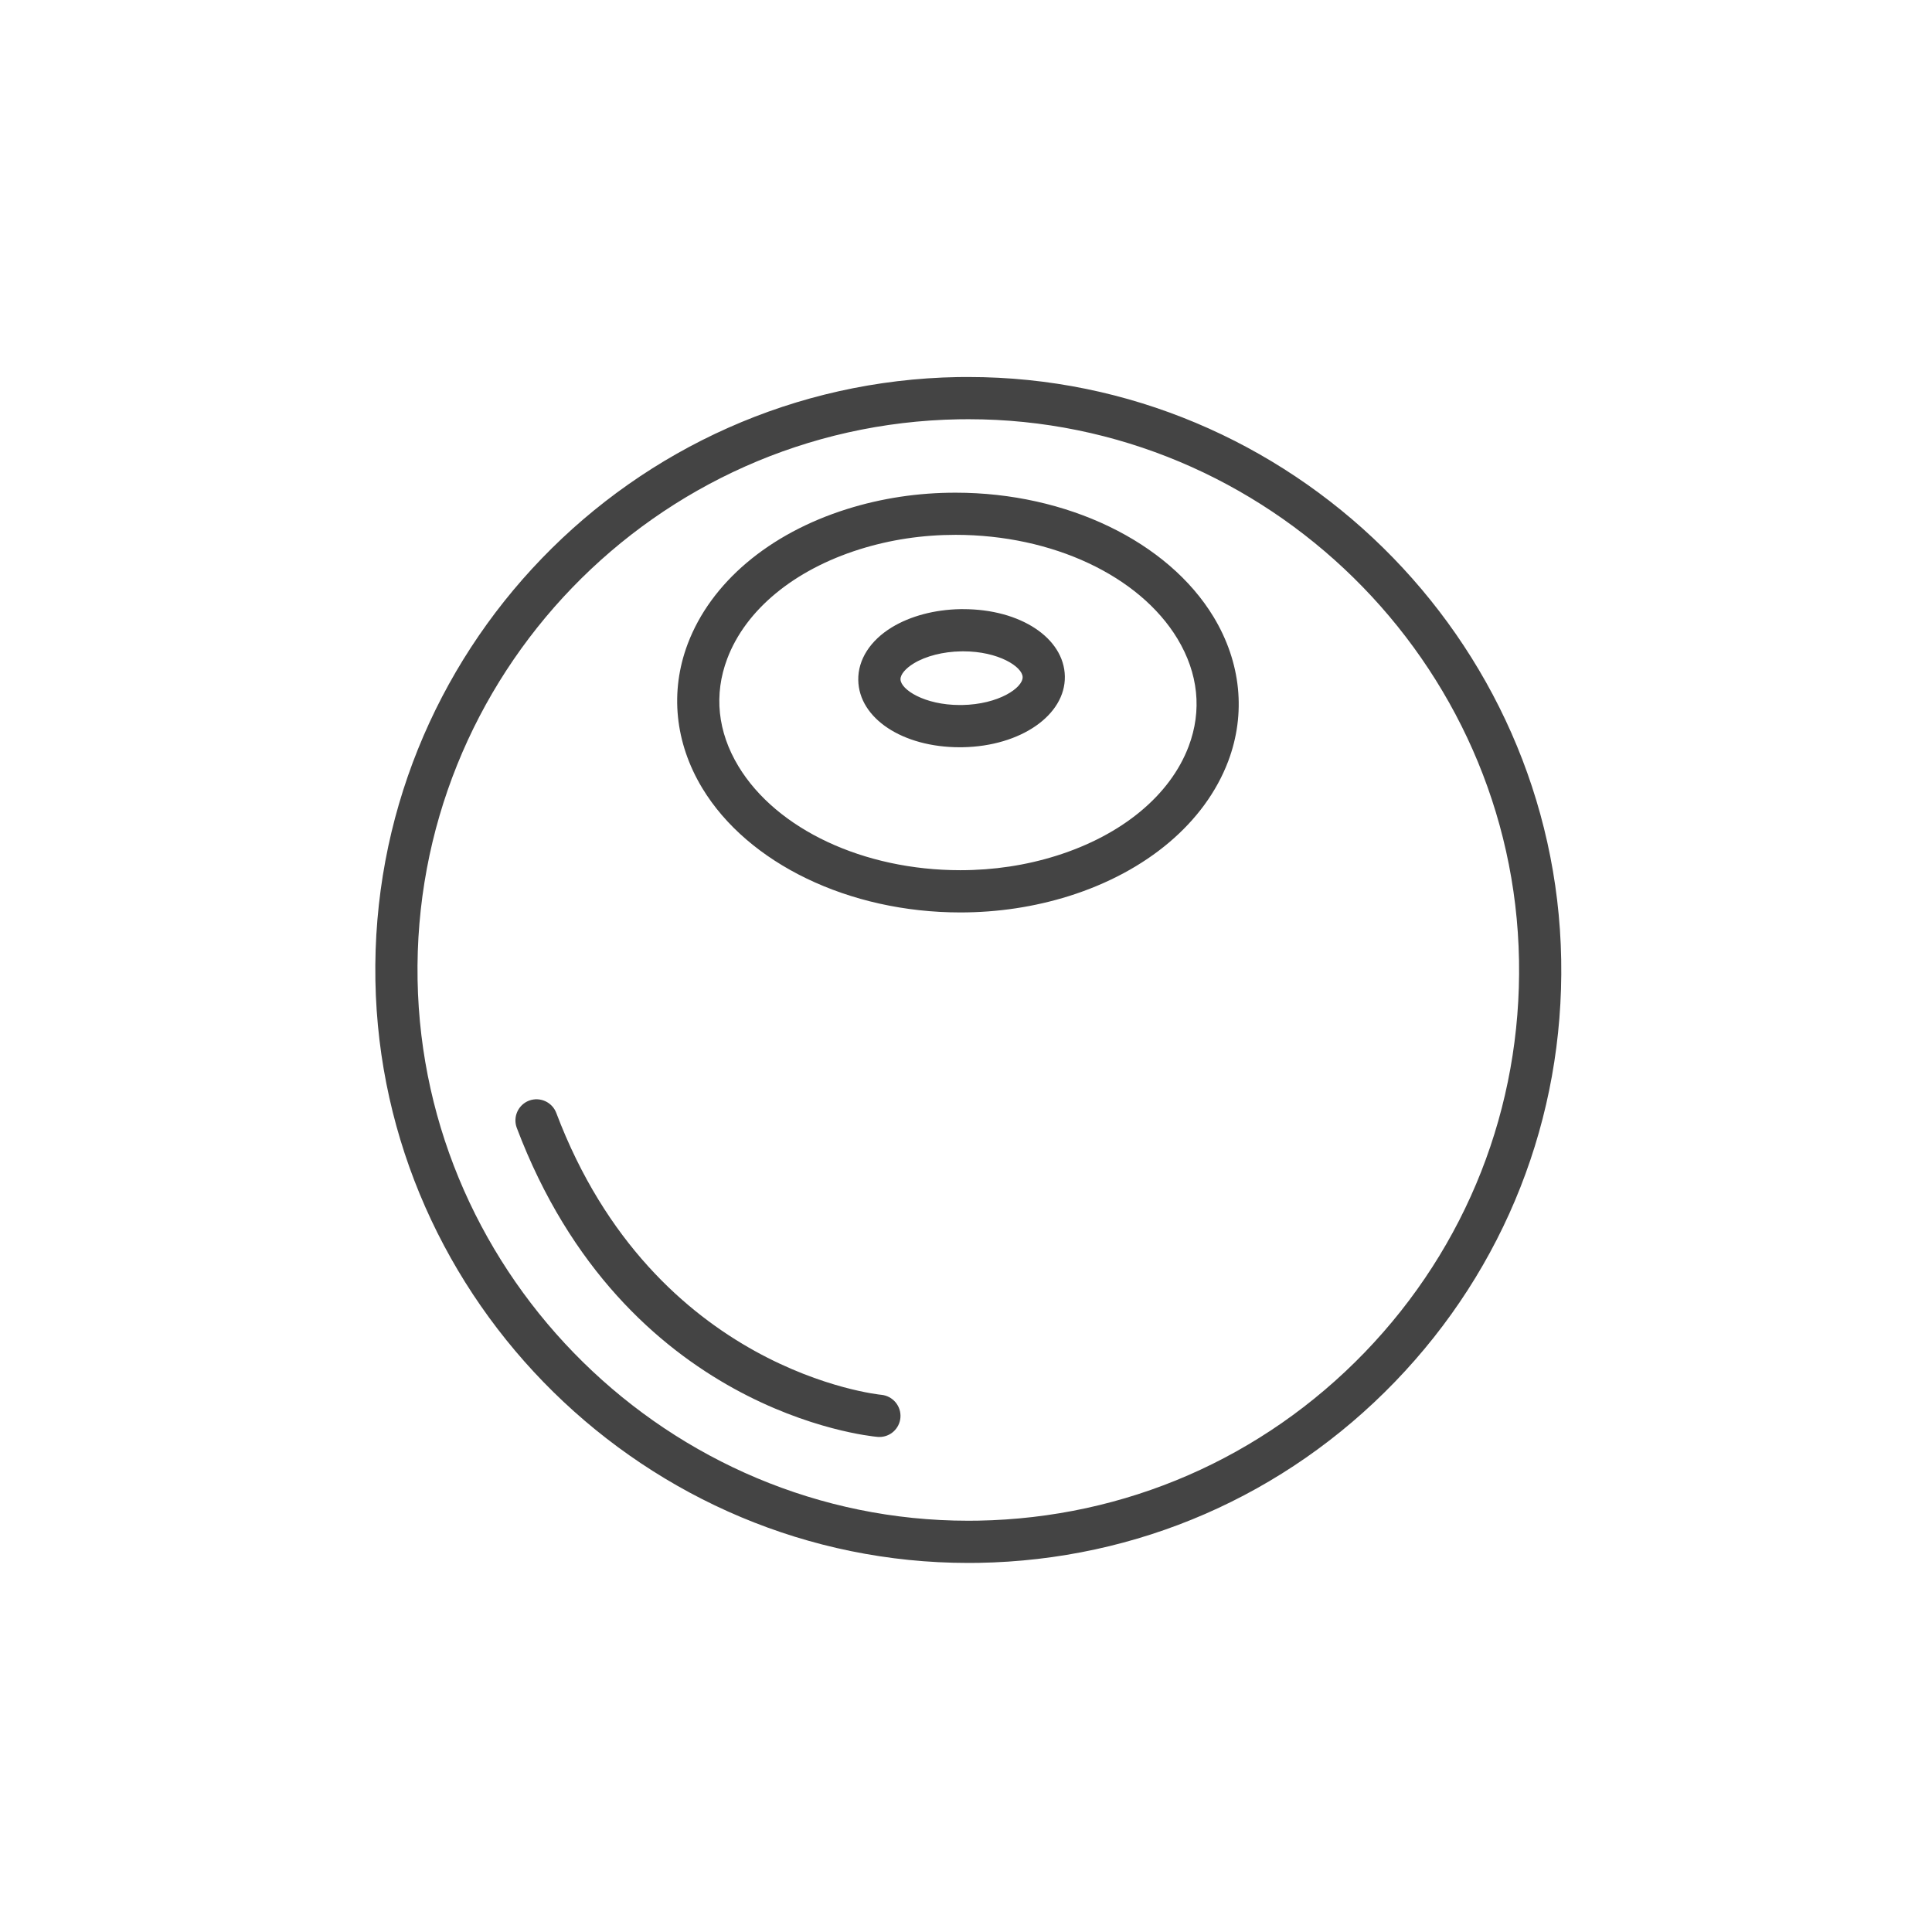 <?xml version="1.0" encoding="utf-8"?>
<!-- Generator: Adobe Illustrator 16.0.0, SVG Export Plug-In . SVG Version: 6.00 Build 0)  -->
<!DOCTYPE svg PUBLIC "-//W3C//DTD SVG 1.1//EN" "http://www.w3.org/Graphics/SVG/1.1/DTD/svg11.dtd">
<svg version="1.1" id="Layer_1" xmlns="http://www.w3.org/2000/svg" xmlns:xlink="http://www.w3.org/1999/xlink" x="0px" y="0px"
	 width="72px" height="72px" viewBox="0 0 72 72" enable-background="new 0 0 72 72" xml:space="preserve">
<path fill="#444444" d="M36.094,14.05l-0.398,0.002C23.512,14.27,13.774,24.358,13.99,36.541
	c0.213,11.966,10.122,21.704,22.09,21.705l0.399-0.003c5.902-0.104,11.41-2.502,15.509-6.749c4.1-4.248,6.299-9.838,6.193-15.737
	C57.971,23.787,48.063,14.05,36.094,14.05z M50.857,50.402c-3.81,3.943-8.926,6.171-14.406,6.268l-0.372,0.003
	c-11.116,0-20.319-9.045-20.517-20.159c-0.2-11.315,8.844-20.687,20.161-20.888l0.371-0.003c11.117-0.001,20.32,9.044,20.515,20.162
	C56.707,41.264,54.664,46.456,50.857,50.402z M35.898,22.701H35.79c-0.956,0.017-1.861,0.257-2.551,0.676
	c-0.81,0.493-1.267,1.209-1.254,1.966c0.024,1.428,1.65,2.505,3.784,2.505l0.111-0.001c2.158-0.039,3.829-1.198,3.804-2.641
	C39.657,23.777,38.029,22.701,35.898,22.701z M35.852,26.274H35.77c-1.319,0-2.205-0.577-2.211-0.959
	c-0.004-0.177,0.186-0.405,0.496-0.593c0.449-0.273,1.091-0.437,1.762-0.448l0.081-0.001c1.32,0,2.206,0.579,2.213,0.961
	C38.118,25.632,37.221,26.25,35.852,26.274z M35.613,18.361c-1.397-0.001-2.76,0.205-4.051,0.611
	c-2.91,0.915-5.071,2.745-5.932,5.021c-0.672,1.778-0.479,3.688,0.542,5.379c1.701,2.813,5.475,4.632,9.616,4.632
	c1.396,0,2.759-0.206,4.051-0.611c2.908-0.915,5.068-2.744,5.931-5.02c0.672-1.779,0.479-3.689-0.543-5.381
	C43.525,20.179,39.752,18.361,35.613,18.361z M44.297,27.816c-0.688,1.821-2.484,3.307-4.929,4.075
	c-1.14,0.358-2.343,0.539-3.579,0.539c-3.602,0-6.847-1.521-8.27-3.873c-0.777-1.287-0.922-2.673-0.417-4.009
	c0.688-1.822,2.486-3.307,4.931-4.076c1.139-0.358,2.343-0.54,3.58-0.54c3.601,0.001,6.846,1.521,8.268,3.873
	C44.658,25.093,44.803,26.48,44.297,27.816z M33.556,52.834c-0.036,0.41-0.38,0.718-0.783,0.718c-0.023,0-0.047-0.001-0.07-0.003
	c-0.384-0.035-9.448-0.951-13.444-11.516c-0.153-0.407,0.052-0.862,0.458-1.016c0.406-0.152,0.86,0.053,1.014,0.459
	c3.65,9.65,12.026,10.496,12.11,10.504C33.274,52.021,33.593,52.402,33.556,52.834z"/>
</svg>
